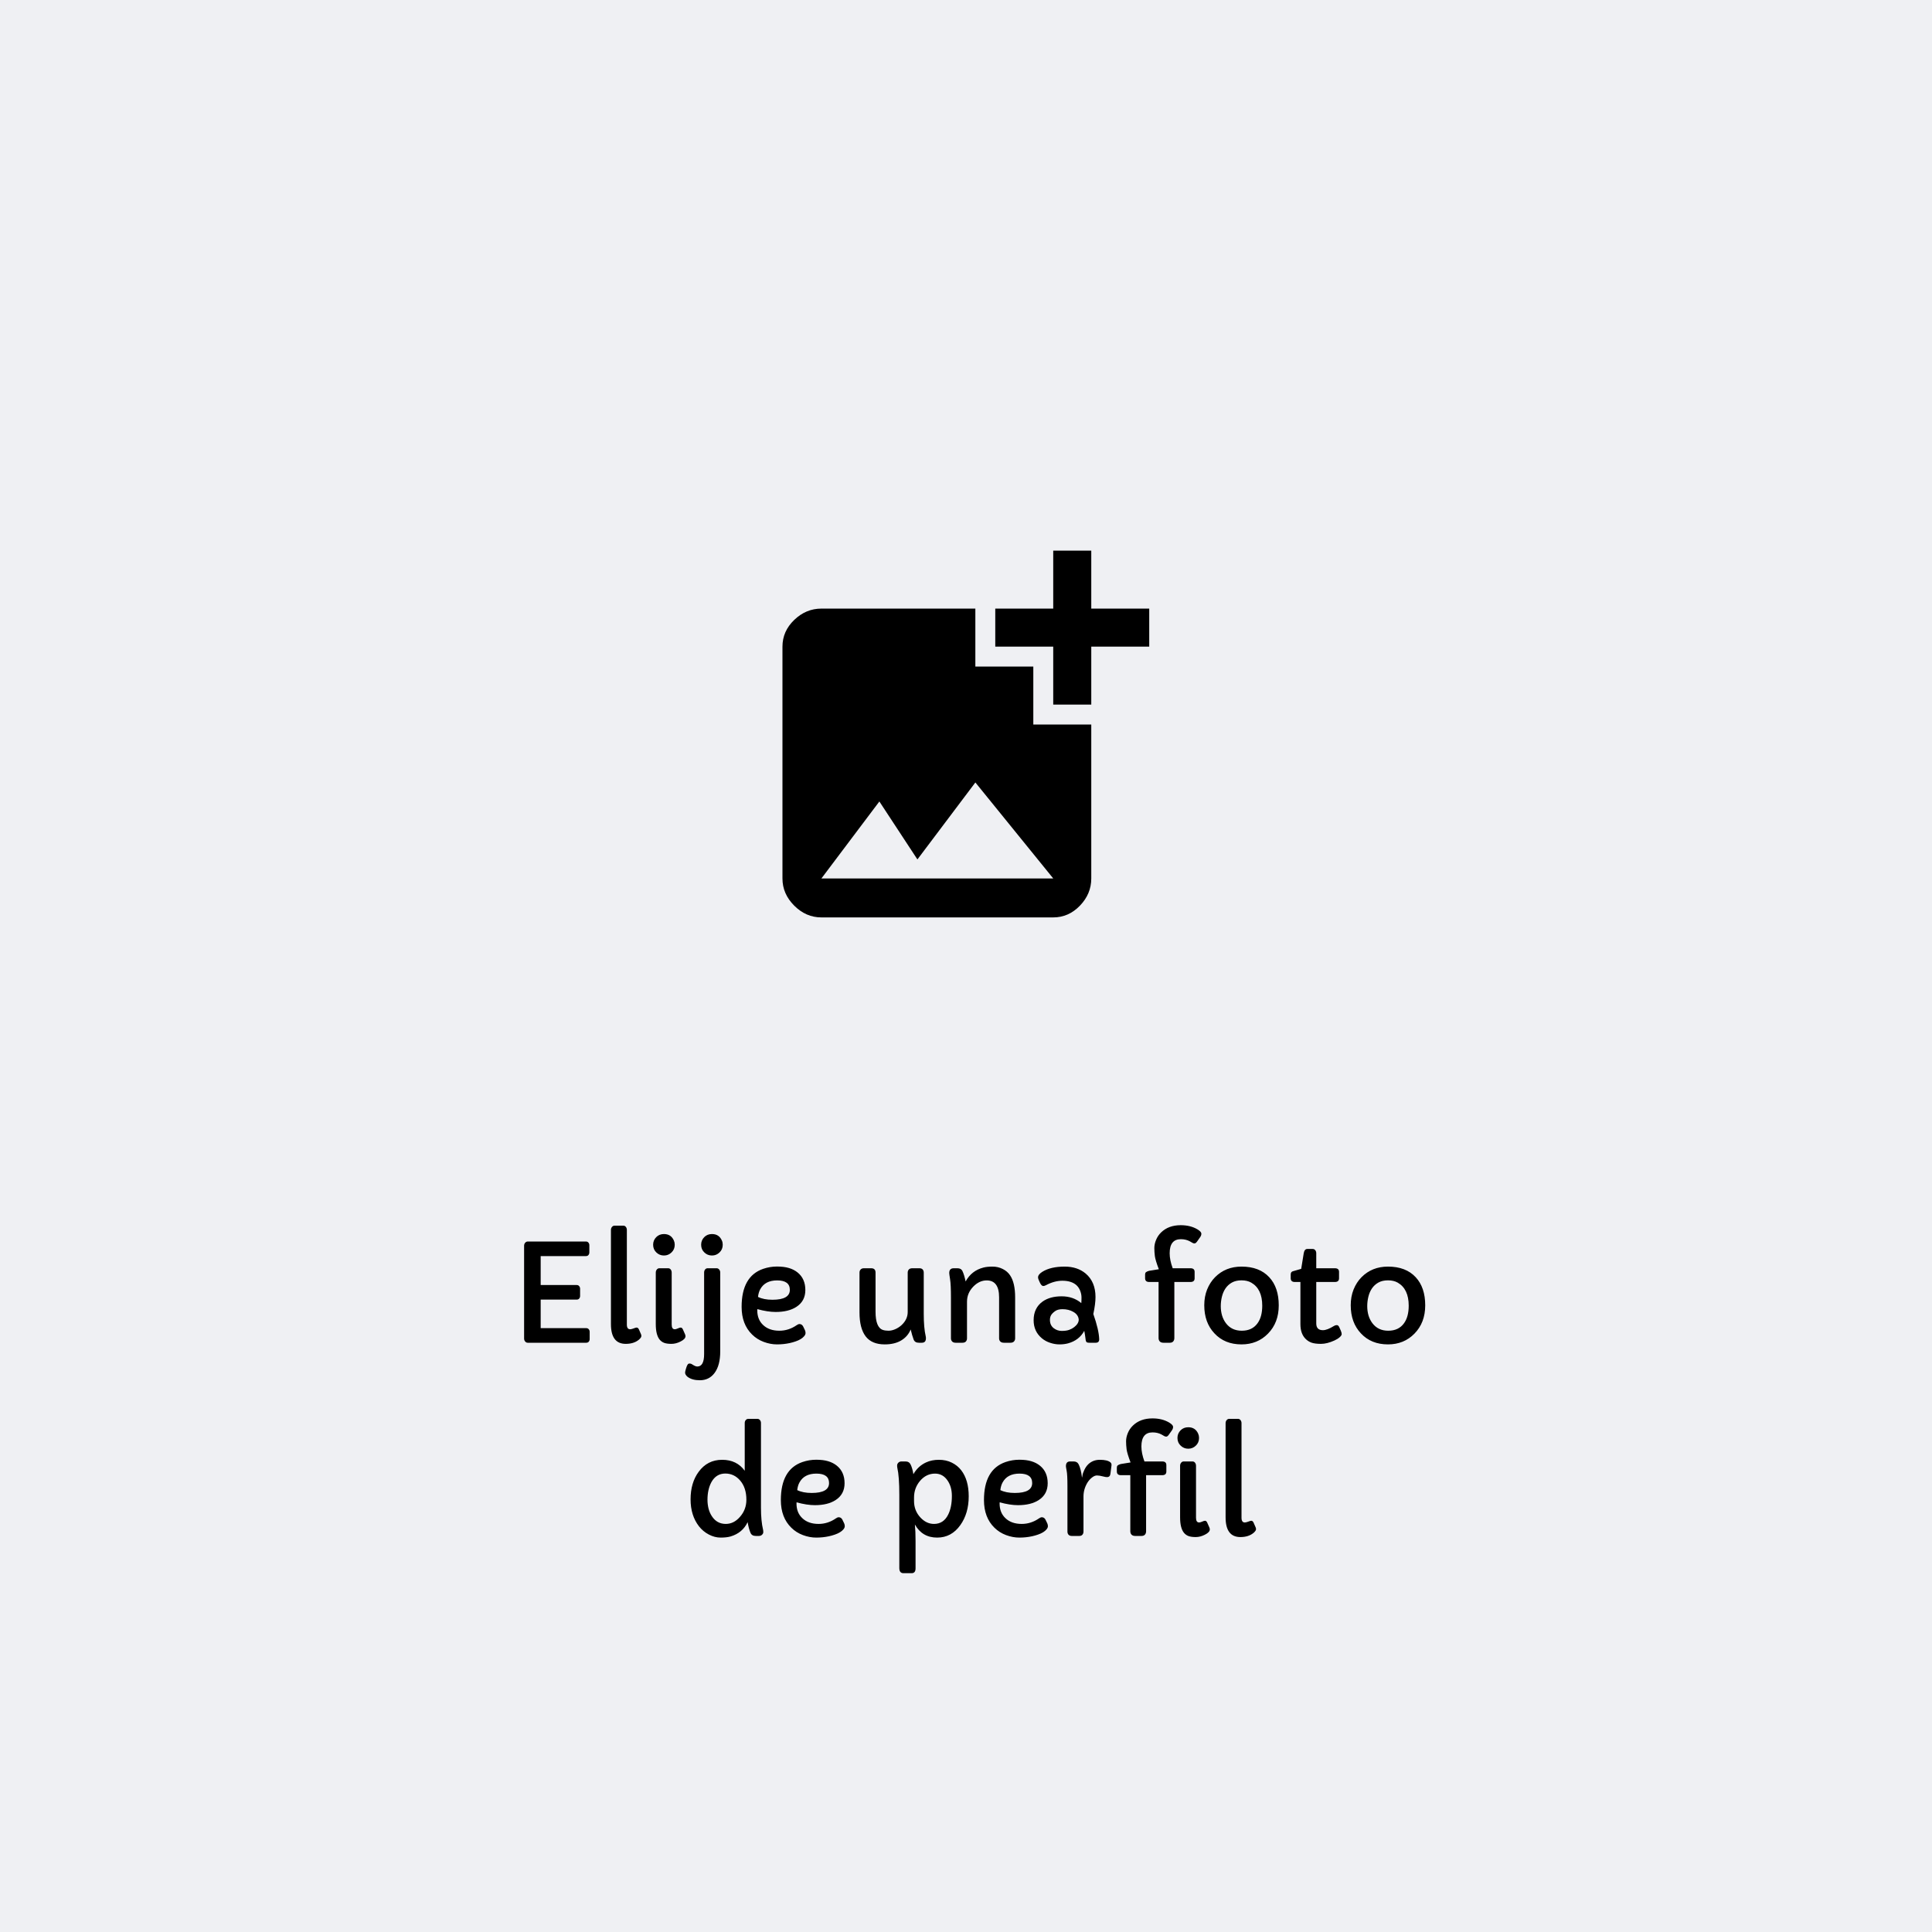 <svg width="200" height="200" viewBox="0 0 200 200" fill="none" xmlns="http://www.w3.org/2000/svg">
<rect width="200" height="200" fill="#EFF0F3"/>
<path d="M85.032 90.938H109.032L100.97 81L94.97 88.968L91.032 82.968L85.032 90.938ZM106.968 75.002H112.968V90.94C112.968 92.003 112.577 92.94 111.796 93.752C111.015 94.564 110.093 94.97 109.03 94.97H85.03C83.967 94.97 83.03 94.564 82.218 93.752C81.406 92.94 81 92.003 81 90.94V66.94C81 65.877 81.406 64.955 82.218 64.174C83.03 63.393 83.967 63.002 85.03 63.002H100.968V69.002H106.968V75.002V75.002ZM112.968 66.938V72.938H109.03V66.938H103.03V63H109.03V57H112.968V63H118.968V66.938H112.968Z" fill="black"/>
<path d="M54.255 128.958C54.255 128.84 54.291 128.737 54.364 128.65C54.442 128.564 54.533 128.521 54.638 128.521H60.647C60.765 128.521 60.854 128.559 60.913 128.637C60.977 128.71 61.009 128.801 61.009 128.91V129.648C61.009 129.753 60.977 129.844 60.913 129.922C60.854 129.995 60.765 130.031 60.647 130.031H55.971V133.025H59.69C59.808 133.025 59.897 133.064 59.956 133.142C60.02 133.215 60.052 133.306 60.052 133.415V134.153C60.052 134.258 60.02 134.349 59.956 134.427C59.897 134.5 59.808 134.536 59.69 134.536H55.971V137.489H60.681C60.799 137.489 60.888 137.528 60.947 137.605C61.011 137.678 61.043 137.77 61.043 137.879V138.617C61.043 138.722 61.011 138.813 60.947 138.891C60.888 138.964 60.799 139 60.681 139H54.631C54.526 139 54.437 138.957 54.364 138.87C54.291 138.784 54.255 138.681 54.255 138.562V128.958ZM64.892 137.12C64.892 137.444 65.005 137.605 65.233 137.605C65.306 137.605 65.4 137.585 65.514 137.544C65.723 137.466 65.851 137.428 65.897 137.428C66.001 137.428 66.083 137.494 66.143 137.626L66.355 138.111C66.382 138.18 66.395 138.243 66.395 138.303C66.395 138.408 66.309 138.535 66.136 138.686C65.789 138.973 65.336 139.116 64.775 139.116C63.755 139.116 63.244 138.435 63.244 137.072V127.324C63.244 127.201 63.281 127.096 63.353 127.01C63.426 126.923 63.513 126.88 63.613 126.88H64.529C64.634 126.88 64.721 126.923 64.789 127.01C64.857 127.096 64.892 127.201 64.892 127.324V137.12ZM68.733 129.97C68.424 129.97 68.159 129.863 67.94 129.648C67.722 129.439 67.612 129.174 67.612 128.855C67.612 128.546 67.722 128.281 67.94 128.062C68.15 127.853 68.414 127.748 68.733 127.748C69.221 127.748 69.563 127.971 69.759 128.418C69.818 128.55 69.848 128.696 69.848 128.855C69.848 129.174 69.738 129.439 69.519 129.648C69.301 129.863 69.039 129.97 68.733 129.97ZM69.533 137.12C69.533 137.444 69.64 137.605 69.855 137.605C69.927 137.605 70.009 137.585 70.101 137.544C70.278 137.466 70.399 137.428 70.463 137.428C70.559 137.428 70.636 137.494 70.695 137.626L70.907 138.104C70.944 138.182 70.962 138.255 70.962 138.323C70.962 138.519 70.793 138.701 70.456 138.87C70.137 139.034 69.82 139.116 69.506 139.116C69.196 139.116 68.948 139.082 68.761 139.014C68.574 138.945 68.414 138.831 68.282 138.672C68.018 138.344 67.886 137.811 67.886 137.072V131.74C67.886 131.613 67.922 131.506 67.995 131.419C68.068 131.332 68.155 131.289 68.255 131.289H69.171C69.276 131.289 69.362 131.332 69.431 131.419C69.499 131.506 69.533 131.613 69.533 131.74V137.12ZM73.703 129.97C73.393 129.97 73.129 129.863 72.91 129.648C72.691 129.439 72.582 129.174 72.582 128.855C72.582 128.546 72.691 128.281 72.91 128.062C73.12 127.853 73.384 127.748 73.703 127.748C74.191 127.748 74.533 127.971 74.728 128.418C74.788 128.55 74.817 128.696 74.817 128.855C74.817 129.174 74.708 129.439 74.489 129.648C74.27 129.863 74.008 129.97 73.703 129.97ZM72.186 141.461C72.655 141.461 72.89 141.03 72.89 140.169V131.74C72.89 131.608 72.924 131.501 72.992 131.419C73.061 131.332 73.147 131.289 73.252 131.289H74.189C74.289 131.289 74.375 131.332 74.448 131.419C74.521 131.501 74.558 131.608 74.558 131.74V139.896C74.558 140.862 74.362 141.607 73.97 142.131C73.596 142.632 73.088 142.883 72.445 142.883C71.912 142.883 71.488 142.764 71.174 142.527C71.005 142.386 70.921 142.24 70.921 142.09C70.921 142.017 70.951 141.882 71.01 141.687C71.064 141.495 71.119 141.358 71.174 141.276C71.224 141.194 71.29 141.153 71.372 141.153C71.459 141.153 71.532 141.169 71.591 141.201C71.65 141.233 71.709 141.27 71.769 141.311C71.933 141.411 72.072 141.461 72.186 141.461ZM78.399 135.521L78.393 135.65C78.393 136.275 78.591 136.776 78.987 137.154C79.402 137.555 79.965 137.756 80.676 137.756C81.323 137.756 81.924 137.562 82.481 137.175C82.585 137.102 82.679 137.065 82.761 137.065C82.929 137.065 83.057 137.15 83.144 137.318L83.328 137.701C83.369 137.792 83.39 137.89 83.39 137.995C83.39 138.1 83.342 138.209 83.246 138.323C83.155 138.433 83.034 138.533 82.884 138.624C82.733 138.715 82.558 138.795 82.357 138.863C82.162 138.932 81.959 138.989 81.749 139.034C81.33 139.125 80.892 139.171 80.436 139.171C79.981 139.171 79.52 139.084 79.056 138.911C78.595 138.738 78.197 138.485 77.859 138.152C77.135 137.446 76.772 136.491 76.772 135.288C76.772 133.178 77.515 131.866 79.001 131.351C79.466 131.191 79.942 131.111 80.43 131.111C80.922 131.111 81.339 131.164 81.681 131.269C82.027 131.373 82.326 131.528 82.576 131.733C83.105 132.166 83.369 132.77 83.369 133.545C83.369 134.306 83.059 134.887 82.439 135.288C81.897 135.639 81.182 135.814 80.293 135.814C79.746 135.814 79.115 135.716 78.399 135.521ZM81.763 133.524C81.763 132.873 81.325 132.547 80.45 132.547C79.616 132.547 79.033 132.852 78.7 133.463C78.582 133.677 78.504 133.941 78.468 134.256C78.86 134.452 79.359 134.55 79.965 134.55C81.163 134.55 81.763 134.208 81.763 133.524ZM95.852 138.535C95.852 138.845 95.71 139 95.428 139H95.12C94.847 139 94.667 138.891 94.58 138.672C94.484 138.421 94.382 138.073 94.272 137.626C94.081 138.104 93.755 138.483 93.295 138.761C92.839 139.034 92.269 139.171 91.586 139.171C90.693 139.171 90.034 138.893 89.61 138.337C89.186 137.776 88.975 136.951 88.975 135.862V131.74C88.975 131.613 89.013 131.506 89.091 131.419C89.173 131.332 89.287 131.289 89.433 131.289H90.185C90.485 131.289 90.636 131.439 90.636 131.74V135.787C90.636 136.876 90.889 137.505 91.394 137.674C91.559 137.729 91.752 137.756 91.976 137.756C92.204 137.756 92.436 137.703 92.673 137.599C92.914 137.494 93.131 137.355 93.322 137.182C93.751 136.785 93.965 136.332 93.965 135.821V131.74C93.965 131.613 94.004 131.506 94.081 131.419C94.159 131.332 94.282 131.289 94.45 131.289H95.168C95.328 131.289 95.444 131.332 95.517 131.419C95.59 131.506 95.626 131.613 95.626 131.74V136.013C95.626 136.974 95.694 137.749 95.831 138.337C95.845 138.387 95.852 138.453 95.852 138.535ZM98.265 131.781C98.265 131.453 98.422 131.289 98.736 131.289H99.112C99.368 131.289 99.541 131.385 99.632 131.576C99.759 131.85 99.869 132.21 99.96 132.656C100.37 131.909 100.981 131.43 101.792 131.221C102.047 131.152 102.364 131.118 102.742 131.118C103.125 131.118 103.478 131.2 103.802 131.364C104.125 131.524 104.381 131.745 104.567 132.027C104.914 132.542 105.087 133.301 105.087 134.304V138.549C105.087 138.676 105.046 138.784 104.964 138.87C104.882 138.957 104.761 139 104.602 139H103.932C103.758 139 103.631 138.957 103.549 138.87C103.467 138.784 103.426 138.676 103.426 138.549V134.297C103.426 133.13 102.997 132.547 102.141 132.547C101.639 132.547 101.181 132.757 100.767 133.176C100.325 133.627 100.104 134.151 100.104 134.748V138.549C100.104 138.676 100.065 138.784 99.987 138.87C99.91 138.957 99.791 139 99.632 139H98.928C98.768 139 98.647 138.957 98.565 138.87C98.483 138.784 98.442 138.676 98.442 138.549V134.352C98.442 133.436 98.413 132.798 98.353 132.438C98.294 132.073 98.265 131.854 98.265 131.781ZM113.789 138.638C113.789 138.879 113.671 139 113.434 139H112.771C112.593 139 112.486 138.966 112.449 138.897C112.413 138.825 112.392 138.761 112.388 138.706C112.383 138.647 112.374 138.576 112.36 138.494C112.333 138.271 112.294 138.029 112.244 137.77C111.889 138.421 111.33 138.852 110.569 139.062C110.3 139.134 110.004 139.171 109.681 139.171C109.357 139.171 109.034 139.116 108.71 139.007C108.386 138.902 108.099 138.745 107.849 138.535C107.284 138.061 107.001 137.439 107.001 136.669C107.001 135.826 107.311 135.181 107.931 134.734C108.441 134.374 109.097 134.194 109.899 134.194C110.701 134.194 111.381 134.429 111.937 134.898C111.95 134.743 111.957 134.55 111.957 134.317C111.957 134.085 111.911 133.853 111.82 133.62C111.729 133.388 111.599 133.194 111.431 133.039C111.084 132.734 110.601 132.581 109.981 132.581C109.425 132.581 108.86 132.734 108.286 133.039C108.177 133.098 108.081 133.128 107.999 133.128C107.876 133.128 107.757 133.007 107.644 132.766C107.521 132.52 107.459 132.342 107.459 132.232C107.459 132.032 107.609 131.838 107.91 131.651C108.484 131.296 109.252 131.118 110.214 131.118C111.089 131.118 111.813 131.357 112.388 131.836C113.067 132.41 113.406 133.221 113.406 134.27C113.406 134.734 113.331 135.32 113.181 136.026C113.568 137.129 113.771 138 113.789 138.638ZM109.209 135.739C109.022 135.876 108.888 136.013 108.806 136.149C108.728 136.286 108.689 136.448 108.689 136.635C108.689 136.817 108.721 136.981 108.785 137.127C108.854 137.268 108.947 137.387 109.065 137.482C109.316 137.678 109.596 137.776 109.906 137.776C110.221 137.776 110.478 137.74 110.679 137.667C110.879 137.594 111.052 137.501 111.198 137.387C111.513 137.141 111.67 136.881 111.67 136.607C111.643 136.266 111.453 135.997 111.103 135.801C110.788 135.618 110.417 135.527 109.988 135.527C109.656 135.527 109.396 135.598 109.209 135.739ZM123.667 132.328C123.667 132.583 123.523 132.711 123.236 132.711H121.568V138.515C121.568 138.66 121.527 138.779 121.445 138.87C121.363 138.957 121.249 139 121.104 139H120.434C120.274 139 120.151 138.957 120.064 138.87C119.978 138.779 119.935 138.66 119.935 138.515V132.711H118.971C118.684 132.711 118.54 132.581 118.54 132.321V131.938C118.54 131.834 118.567 131.756 118.622 131.706C118.681 131.651 118.788 131.601 118.943 131.556L119.962 131.392C119.729 130.781 119.593 130.33 119.552 130.038C119.515 129.742 119.497 129.462 119.497 129.197C119.497 128.928 119.556 128.648 119.675 128.356C119.793 128.065 119.966 127.807 120.194 127.584C120.705 127.083 121.384 126.832 122.231 126.832C122.901 126.832 123.478 126.976 123.961 127.263C124.23 127.427 124.364 127.575 124.364 127.707C124.364 127.835 124.323 127.955 124.241 128.069L123.913 128.534C123.822 128.657 123.735 128.719 123.653 128.719C123.576 128.719 123.501 128.696 123.428 128.65C123.355 128.605 123.268 128.555 123.168 128.5C122.899 128.354 122.589 128.281 122.238 128.281C121.468 128.281 121.083 128.767 121.083 129.737C121.083 130.207 121.188 130.724 121.397 131.289H123.236C123.523 131.289 123.667 131.414 123.667 131.665V132.328ZM124.665 135.117C124.665 134.525 124.763 133.982 124.959 133.49C125.16 132.993 125.433 132.57 125.779 132.219C126.504 131.485 127.418 131.118 128.521 131.118C129.756 131.118 130.713 131.485 131.392 132.219C132.048 132.925 132.376 133.896 132.376 135.131C132.376 136.325 132.005 137.3 131.262 138.057C130.537 138.799 129.623 139.171 128.521 139.171C127.358 139.171 126.424 138.79 125.718 138.029C125.016 137.286 124.665 136.316 124.665 135.117ZM126.859 133.381C126.691 133.632 126.568 133.919 126.49 134.242C126.413 134.561 126.374 134.887 126.374 135.22C126.374 135.548 126.417 135.865 126.504 136.17C126.595 136.471 126.729 136.74 126.907 136.977C127.299 137.496 127.846 137.756 128.548 137.756C129.263 137.756 129.806 137.501 130.175 136.99C130.503 136.544 130.667 135.935 130.667 135.165C130.667 134.012 130.289 133.217 129.532 132.779C129.254 132.62 128.917 132.54 128.521 132.54C128.129 132.54 127.796 132.618 127.522 132.772C127.254 132.923 127.033 133.126 126.859 133.381ZM138.617 132.328C138.617 132.583 138.474 132.711 138.187 132.711H136.259V137.004C136.259 137.469 136.489 137.701 136.949 137.701C137.241 137.701 137.621 137.555 138.091 137.264C138.182 137.204 138.28 137.175 138.385 137.175C138.494 137.175 138.581 137.25 138.645 137.4L138.802 137.756C138.861 137.893 138.891 138.009 138.891 138.104C138.891 138.2 138.818 138.312 138.672 138.439C138.531 138.562 138.348 138.674 138.125 138.774C137.619 139.002 137.161 139.116 136.751 139.116C136.341 139.116 136.015 139.075 135.773 138.993C135.536 138.907 135.334 138.779 135.165 138.61C134.8 138.255 134.618 137.742 134.618 137.072V132.711H134.044C133.757 132.711 133.613 132.581 133.613 132.321V131.932C133.613 131.827 133.641 131.745 133.695 131.686C133.75 131.626 133.857 131.581 134.017 131.549L134.7 131.351L134.96 129.744C135.01 129.443 135.133 129.293 135.329 129.293H135.896C136.001 129.293 136.088 129.336 136.156 129.423C136.225 129.505 136.259 129.612 136.259 129.744V131.289H138.187C138.474 131.289 138.617 131.414 138.617 131.665V132.328ZM139.827 135.117C139.827 134.525 139.925 133.982 140.121 133.49C140.322 132.993 140.595 132.57 140.941 132.219C141.666 131.485 142.58 131.118 143.683 131.118C144.918 131.118 145.875 131.485 146.554 132.219C147.21 132.925 147.538 133.896 147.538 135.131C147.538 136.325 147.167 137.3 146.424 138.057C145.699 138.799 144.785 139.171 143.683 139.171C142.521 139.171 141.586 138.79 140.88 138.029C140.178 137.286 139.827 136.316 139.827 135.117ZM142.021 133.381C141.853 133.632 141.73 133.919 141.652 134.242C141.575 134.561 141.536 134.887 141.536 135.22C141.536 135.548 141.579 135.865 141.666 136.17C141.757 136.471 141.892 136.74 142.069 136.977C142.461 137.496 143.008 137.756 143.71 137.756C144.425 137.756 144.968 137.501 145.337 136.99C145.665 136.544 145.829 135.935 145.829 135.165C145.829 134.012 145.451 133.217 144.694 132.779C144.416 132.62 144.079 132.54 143.683 132.54C143.291 132.54 142.958 132.618 142.685 132.772C142.416 132.923 142.195 133.126 142.021 133.381ZM77.094 152.253V147.311C77.094 147.192 77.128 147.092 77.196 147.01C77.269 146.923 77.358 146.88 77.463 146.88H78.413C78.518 146.88 78.605 146.923 78.673 147.01C78.741 147.092 78.775 147.192 78.775 147.311V156.074C78.775 156.995 78.848 157.758 78.994 158.364C79.008 158.428 79.015 158.51 79.015 158.61C79.015 158.706 78.971 158.795 78.885 158.877C78.803 158.959 78.696 159 78.564 159H78.228C77.96 159 77.78 158.891 77.689 158.672C77.57 158.394 77.472 158.027 77.394 157.571C77.044 158.314 76.454 158.809 75.624 159.055C75.351 159.132 75.009 159.171 74.599 159.171C74.193 159.171 73.787 159.066 73.382 158.856C72.981 158.647 72.639 158.362 72.356 158.002C71.778 157.255 71.488 156.325 71.488 155.213C71.488 154.064 71.769 153.112 72.329 152.355C72.935 151.531 73.744 151.118 74.756 151.118C75.768 151.118 76.547 151.496 77.094 152.253ZM73.238 155.261C73.238 155.571 73.275 155.874 73.348 156.17C73.425 156.466 73.541 156.73 73.696 156.963C74.043 157.492 74.521 157.756 75.132 157.756C75.688 157.756 76.175 157.514 76.595 157.031C77.041 156.53 77.265 155.938 77.265 155.254C77.265 154.424 77.048 153.759 76.615 153.258C76.201 152.779 75.69 152.54 75.084 152.54C74.451 152.54 73.97 152.839 73.642 153.436C73.373 153.937 73.238 154.545 73.238 155.261ZM82.46 155.521L82.453 155.65C82.453 156.275 82.651 156.776 83.048 157.154C83.463 157.555 84.025 157.756 84.736 157.756C85.383 157.756 85.985 157.562 86.541 157.175C86.646 157.102 86.739 157.065 86.821 157.065C86.99 157.065 87.118 157.15 87.204 157.318L87.389 157.701C87.43 157.792 87.45 157.89 87.45 157.995C87.45 158.1 87.402 158.209 87.307 158.323C87.216 158.433 87.095 158.533 86.944 158.624C86.794 158.715 86.618 158.795 86.418 158.863C86.222 158.932 86.019 158.989 85.81 159.034C85.39 159.125 84.953 159.171 84.497 159.171C84.041 159.171 83.581 159.084 83.116 158.911C82.656 158.738 82.257 158.485 81.92 158.152C81.195 157.446 80.833 156.491 80.833 155.288C80.833 153.178 81.576 151.866 83.061 151.351C83.526 151.191 84.003 151.111 84.49 151.111C84.982 151.111 85.399 151.164 85.741 151.269C86.088 151.373 86.386 151.528 86.637 151.733C87.165 152.166 87.43 152.77 87.43 153.545C87.43 154.306 87.12 154.887 86.5 155.288C85.958 155.639 85.242 155.814 84.353 155.814C83.807 155.814 83.175 155.716 82.46 155.521ZM85.823 153.524C85.823 152.873 85.386 152.547 84.511 152.547C83.677 152.547 83.093 152.852 82.761 153.463C82.642 153.677 82.565 153.941 82.528 154.256C82.92 154.452 83.419 154.55 84.025 154.55C85.224 154.55 85.823 154.208 85.823 153.524ZM94.71 157.817C94.755 158.273 94.778 158.843 94.778 159.526V162.35C94.778 162.687 94.644 162.855 94.375 162.855H93.527C93.24 162.855 93.097 162.678 93.097 162.322V154.755C93.097 153.474 93.028 152.54 92.892 151.952C92.878 151.893 92.871 151.811 92.871 151.706C92.871 151.601 92.912 151.506 92.994 151.419C93.081 151.332 93.19 151.289 93.322 151.289H93.739C93.99 151.289 94.168 151.398 94.272 151.617C94.395 151.872 94.489 152.203 94.553 152.608C94.872 152.052 95.307 151.647 95.858 151.392C96.25 151.209 96.695 151.118 97.191 151.118C97.693 151.118 98.139 151.216 98.531 151.412C98.923 151.604 99.249 151.868 99.509 152.205C100.024 152.875 100.281 153.773 100.281 154.898C100.281 156.074 99.992 157.068 99.413 157.879C98.802 158.74 98.003 159.171 97.014 159.171C95.984 159.171 95.216 158.72 94.71 157.817ZM94.621 155.391C94.621 156.047 94.84 156.612 95.277 157.086C95.692 157.533 96.162 157.756 96.686 157.756C97.346 157.756 97.836 157.435 98.155 156.792C98.41 156.282 98.538 155.637 98.538 154.857C98.538 154.229 98.388 153.695 98.087 153.258C97.763 152.784 97.333 152.547 96.795 152.547C96.189 152.547 95.671 152.798 95.243 153.299C94.829 153.791 94.621 154.363 94.621 155.015V155.391ZM103.487 155.521L103.48 155.65C103.48 156.275 103.679 156.776 104.075 157.154C104.49 157.555 105.053 157.756 105.764 157.756C106.411 157.756 107.012 157.562 107.568 157.175C107.673 157.102 107.767 157.065 107.849 157.065C108.017 157.065 108.145 157.15 108.231 157.318L108.416 157.701C108.457 157.792 108.478 157.89 108.478 157.995C108.478 158.1 108.43 158.209 108.334 158.323C108.243 158.433 108.122 158.533 107.972 158.624C107.821 158.715 107.646 158.795 107.445 158.863C107.249 158.932 107.047 158.989 106.837 159.034C106.418 159.125 105.98 159.171 105.524 159.171C105.069 159.171 104.608 159.084 104.144 158.911C103.683 158.738 103.285 158.485 102.947 158.152C102.223 157.446 101.86 156.491 101.86 155.288C101.86 153.178 102.603 151.866 104.089 151.351C104.554 151.191 105.03 151.111 105.518 151.111C106.01 151.111 106.427 151.164 106.769 151.269C107.115 151.373 107.413 151.528 107.664 151.733C108.193 152.166 108.457 152.77 108.457 153.545C108.457 154.306 108.147 154.887 107.527 155.288C106.985 155.639 106.27 155.814 105.381 155.814C104.834 155.814 104.203 155.716 103.487 155.521ZM106.851 153.524C106.851 152.873 106.413 152.547 105.538 152.547C104.704 152.547 104.121 152.852 103.788 153.463C103.67 153.677 103.592 153.941 103.556 154.256C103.948 154.452 104.447 154.55 105.053 154.55C106.251 154.55 106.851 154.208 106.851 153.524ZM110.344 151.781C110.344 151.453 110.487 151.289 110.774 151.289H111.144C111.394 151.289 111.572 151.398 111.677 151.617C111.827 151.936 111.937 152.376 112.005 152.937C112.005 152.946 112.007 152.95 112.012 152.95C112.021 152.95 112.037 152.873 112.06 152.718C112.082 152.563 112.148 152.374 112.258 152.15C112.367 151.923 112.502 151.731 112.661 151.576C112.985 151.271 113.381 151.118 113.851 151.118C114.375 151.118 114.739 151.205 114.944 151.378C115.04 151.455 115.079 151.562 115.061 151.699L114.951 152.561C114.924 152.793 114.805 152.909 114.596 152.909C114.495 152.909 114.372 152.889 114.227 152.848C113.944 152.775 113.721 152.738 113.557 152.738C113.393 152.738 113.219 152.811 113.037 152.957C112.855 153.098 112.698 153.276 112.565 153.49C112.297 153.937 112.162 154.413 112.162 154.919V158.549C112.162 158.676 112.126 158.784 112.053 158.87C111.98 158.957 111.875 159 111.738 159H110.945C110.799 159 110.688 158.957 110.61 158.87C110.537 158.784 110.501 158.676 110.501 158.549V153.839C110.501 153.037 110.474 152.508 110.419 152.253C110.369 151.993 110.344 151.836 110.344 151.781ZM120.741 152.328C120.741 152.583 120.598 152.711 120.311 152.711H118.643V158.515C118.643 158.66 118.602 158.779 118.52 158.87C118.438 158.957 118.324 159 118.178 159H117.508C117.348 159 117.225 158.957 117.139 158.87C117.052 158.779 117.009 158.66 117.009 158.515V152.711H116.045C115.758 152.711 115.614 152.581 115.614 152.321V151.938C115.614 151.834 115.642 151.756 115.696 151.706C115.756 151.651 115.863 151.601 116.018 151.556L117.036 151.392C116.804 150.781 116.667 150.33 116.626 150.038C116.59 149.742 116.571 149.462 116.571 149.197C116.571 148.928 116.631 148.648 116.749 148.356C116.868 148.065 117.041 147.807 117.269 147.584C117.779 147.083 118.458 146.832 119.306 146.832C119.976 146.832 120.552 146.976 121.035 147.263C121.304 147.427 121.438 147.575 121.438 147.707C121.438 147.835 121.397 147.955 121.315 148.069L120.987 148.534C120.896 148.657 120.81 148.719 120.728 148.719C120.65 148.719 120.575 148.696 120.502 148.65C120.429 148.605 120.342 148.555 120.242 148.5C119.973 148.354 119.663 148.281 119.312 148.281C118.542 148.281 118.157 148.767 118.157 149.737C118.157 150.207 118.262 150.724 118.472 151.289H120.311C120.598 151.289 120.741 151.414 120.741 151.665V152.328ZM123.011 149.97C122.701 149.97 122.437 149.863 122.218 149.648C121.999 149.439 121.89 149.174 121.89 148.855C121.89 148.546 121.999 148.281 122.218 148.062C122.427 147.853 122.692 147.748 123.011 147.748C123.498 147.748 123.84 147.971 124.036 148.418C124.095 148.55 124.125 148.696 124.125 148.855C124.125 149.174 124.016 149.439 123.797 149.648C123.578 149.863 123.316 149.97 123.011 149.97ZM123.811 157.12C123.811 157.444 123.918 157.605 124.132 157.605C124.205 157.605 124.287 157.585 124.378 157.544C124.556 157.466 124.676 157.428 124.74 157.428C124.836 157.428 124.913 157.494 124.973 157.626L125.185 158.104C125.221 158.182 125.239 158.255 125.239 158.323C125.239 158.519 125.071 158.701 124.733 158.87C124.414 159.034 124.098 159.116 123.783 159.116C123.473 159.116 123.225 159.082 123.038 159.014C122.851 158.945 122.692 158.831 122.56 158.672C122.295 158.344 122.163 157.811 122.163 157.072V151.74C122.163 151.613 122.2 151.506 122.272 151.419C122.345 151.332 122.432 151.289 122.532 151.289H123.448C123.553 151.289 123.64 151.332 123.708 151.419C123.776 151.506 123.811 151.613 123.811 151.74V157.12ZM128.521 157.12C128.521 157.444 128.634 157.605 128.862 157.605C128.935 157.605 129.029 157.585 129.143 157.544C129.352 157.466 129.48 157.428 129.525 157.428C129.63 157.428 129.712 157.494 129.771 157.626L129.983 158.111C130.011 158.18 130.024 158.243 130.024 158.303C130.024 158.408 129.938 158.535 129.765 158.686C129.418 158.973 128.965 159.116 128.404 159.116C127.383 159.116 126.873 158.435 126.873 157.072V147.324C126.873 147.201 126.91 147.096 126.982 147.01C127.055 146.923 127.142 146.88 127.242 146.88H128.158C128.263 146.88 128.35 146.923 128.418 147.01C128.486 147.096 128.521 147.201 128.521 147.324V157.12Z" fill="black"/>
</svg>
